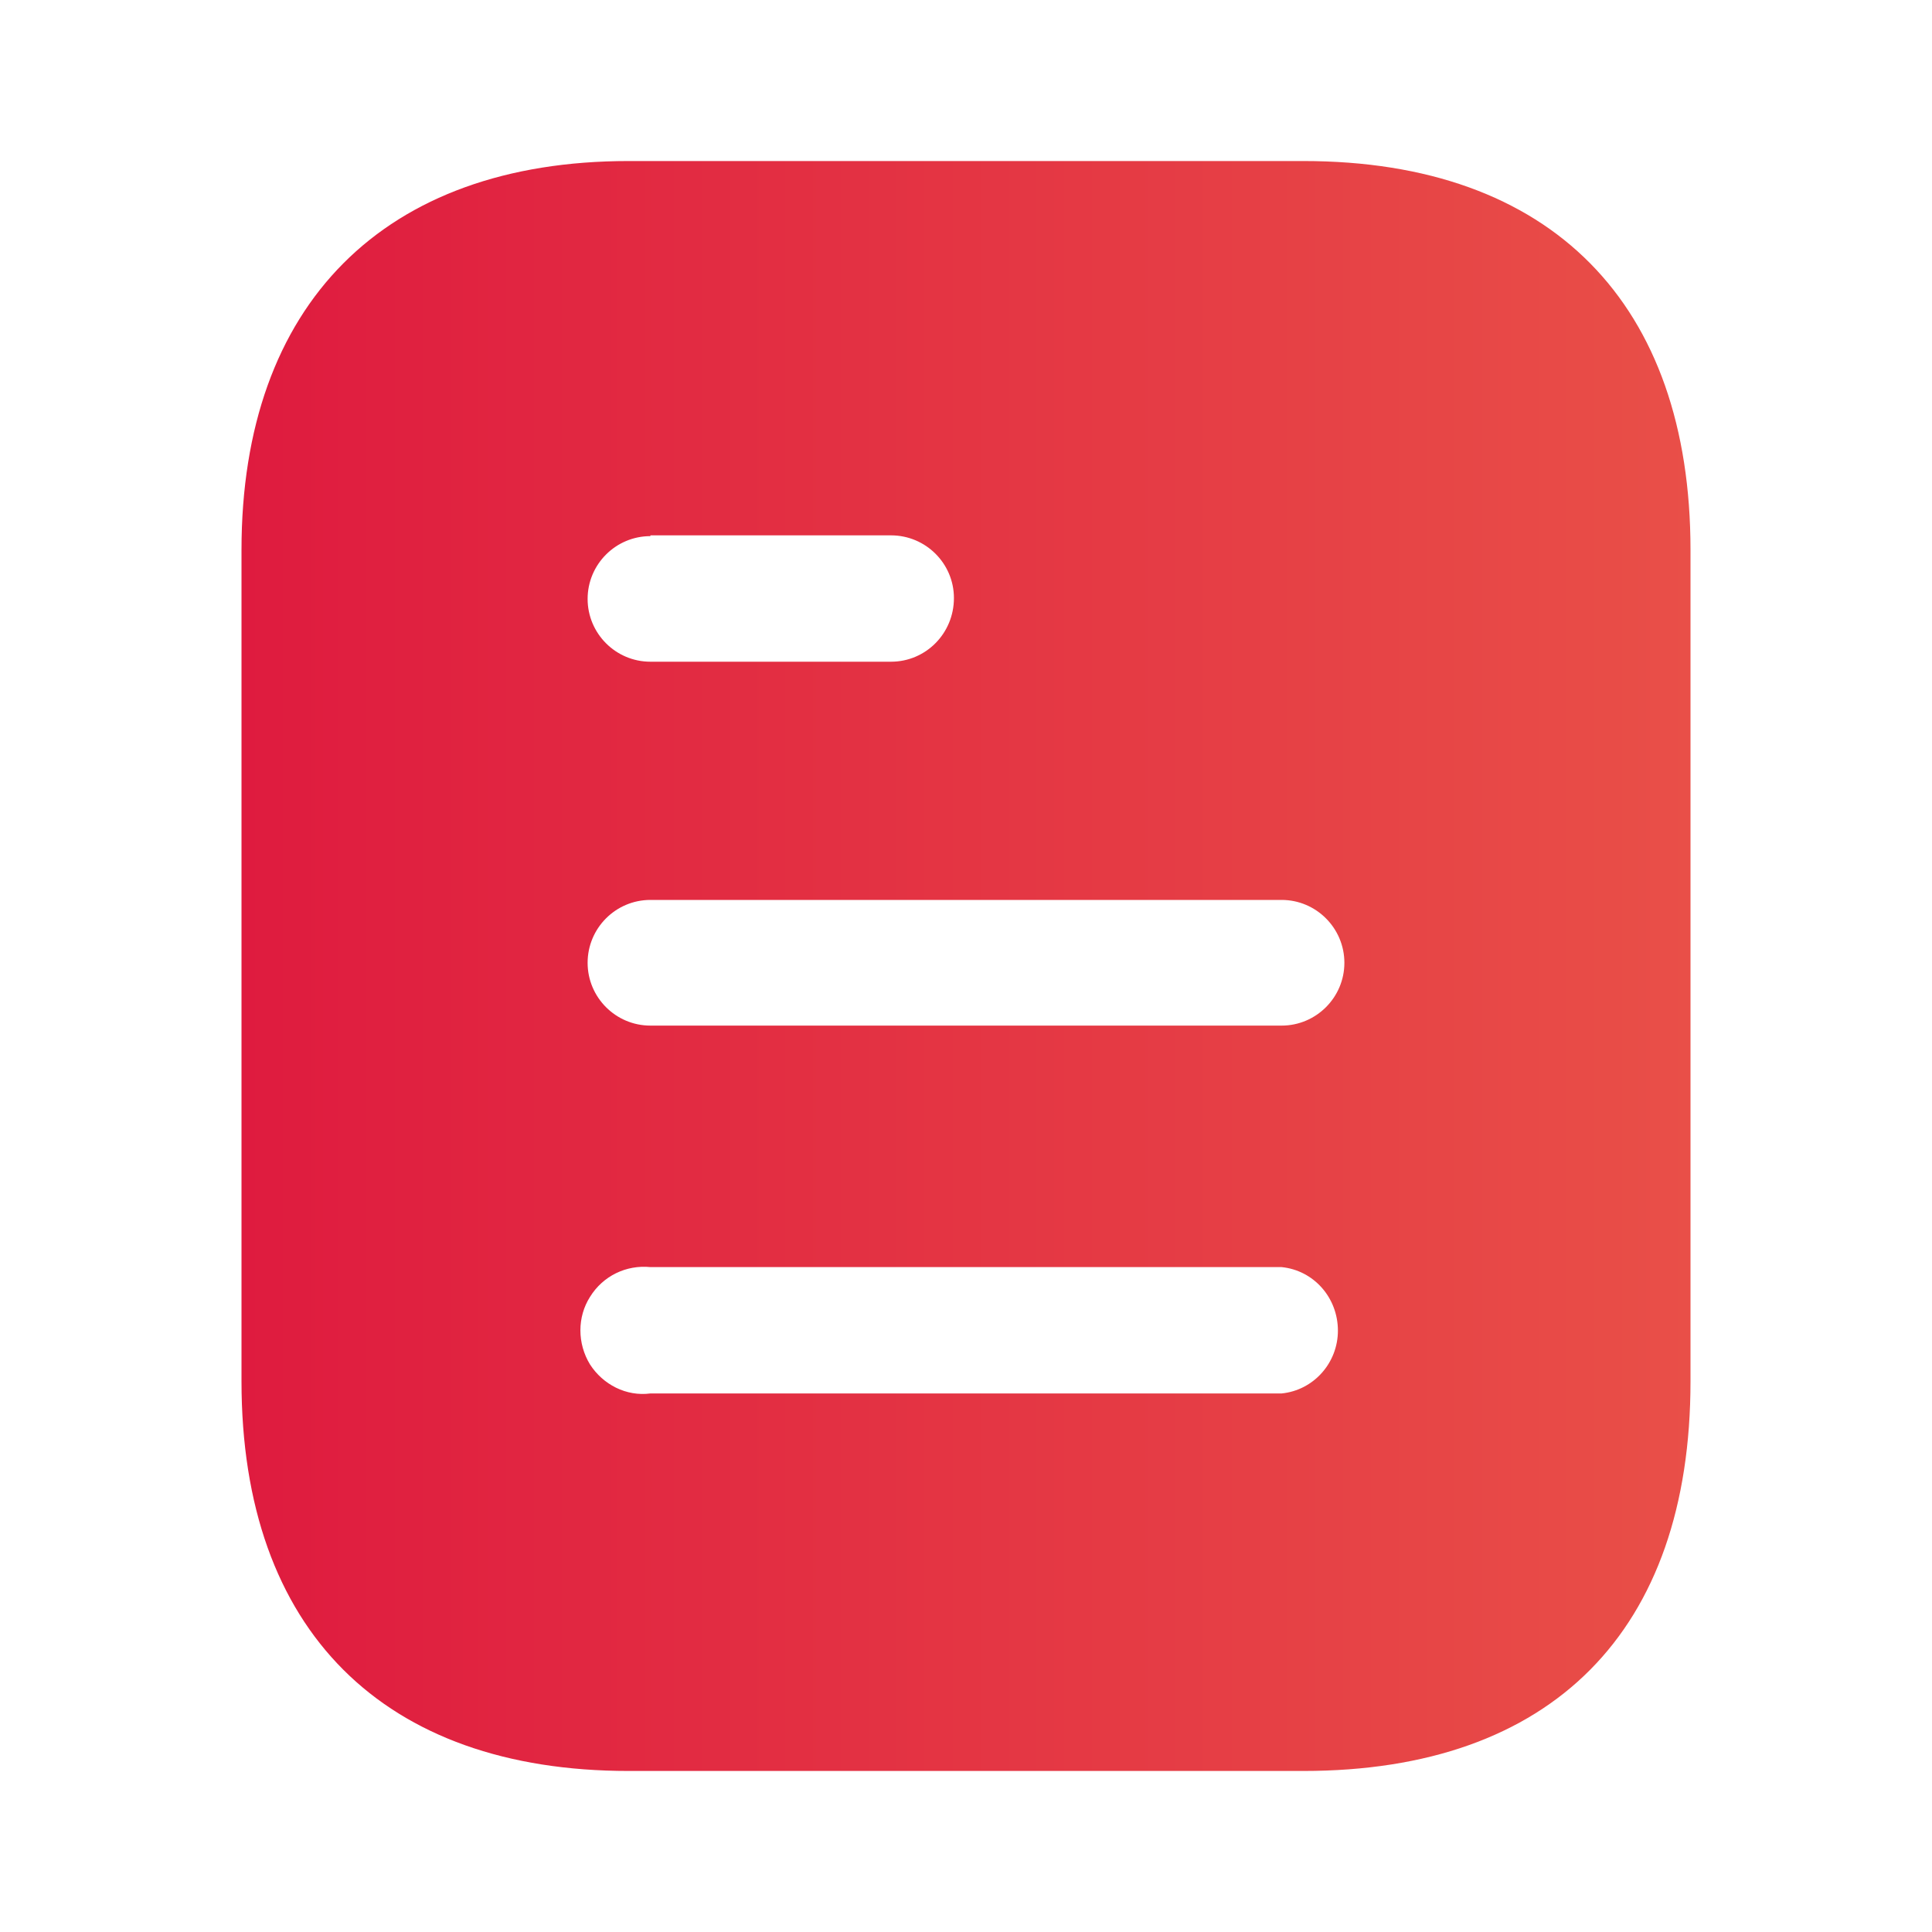 <svg width="20" height="20" viewBox="0 0 20 20" fill="none" xmlns="http://www.w3.org/2000/svg">
<path d="M13.492 1.667C16.067 1.667 17.5 3.15 17.5 5.692V14.3C17.5 16.883 16.067 18.333 13.492 18.333H6.508C3.975 18.333 2.5 16.883 2.5 14.3V5.692C2.5 3.15 3.975 1.667 6.508 1.667H13.492ZM6.733 13.117C6.483 13.092 6.242 13.208 6.108 13.425C5.975 13.633 5.975 13.908 6.108 14.125C6.242 14.333 6.483 14.458 6.733 14.425H13.267C13.599 14.392 13.85 14.108 13.85 13.775C13.85 13.433 13.599 13.15 13.267 13.117H6.733ZM13.267 9.316H6.733C6.374 9.316 6.083 9.608 6.083 9.967C6.083 10.325 6.374 10.617 6.733 10.617H13.267C13.625 10.617 13.917 10.325 13.917 9.967C13.917 9.608 13.625 9.316 13.267 9.316ZM9.224 5.542H6.733V5.55C6.374 5.55 6.083 5.842 6.083 6.2C6.083 6.558 6.374 6.85 6.733 6.85H9.224C9.583 6.85 9.875 6.558 9.875 6.191C9.875 5.833 9.583 5.542 9.224 5.542Z" fill="url(#paint0_linear_19_1828)"/>
<defs>
<linearGradient id="paint0_linear_19_1828" x1="2.5" y1="8.599" x2="17.798" y2="8.599" gradientUnits="userSpaceOnUse">
<stop stop-color="#DF1B3F"/>
<stop offset="1" stop-color="#E95048"/>
</linearGradient>
</defs>
</svg>
